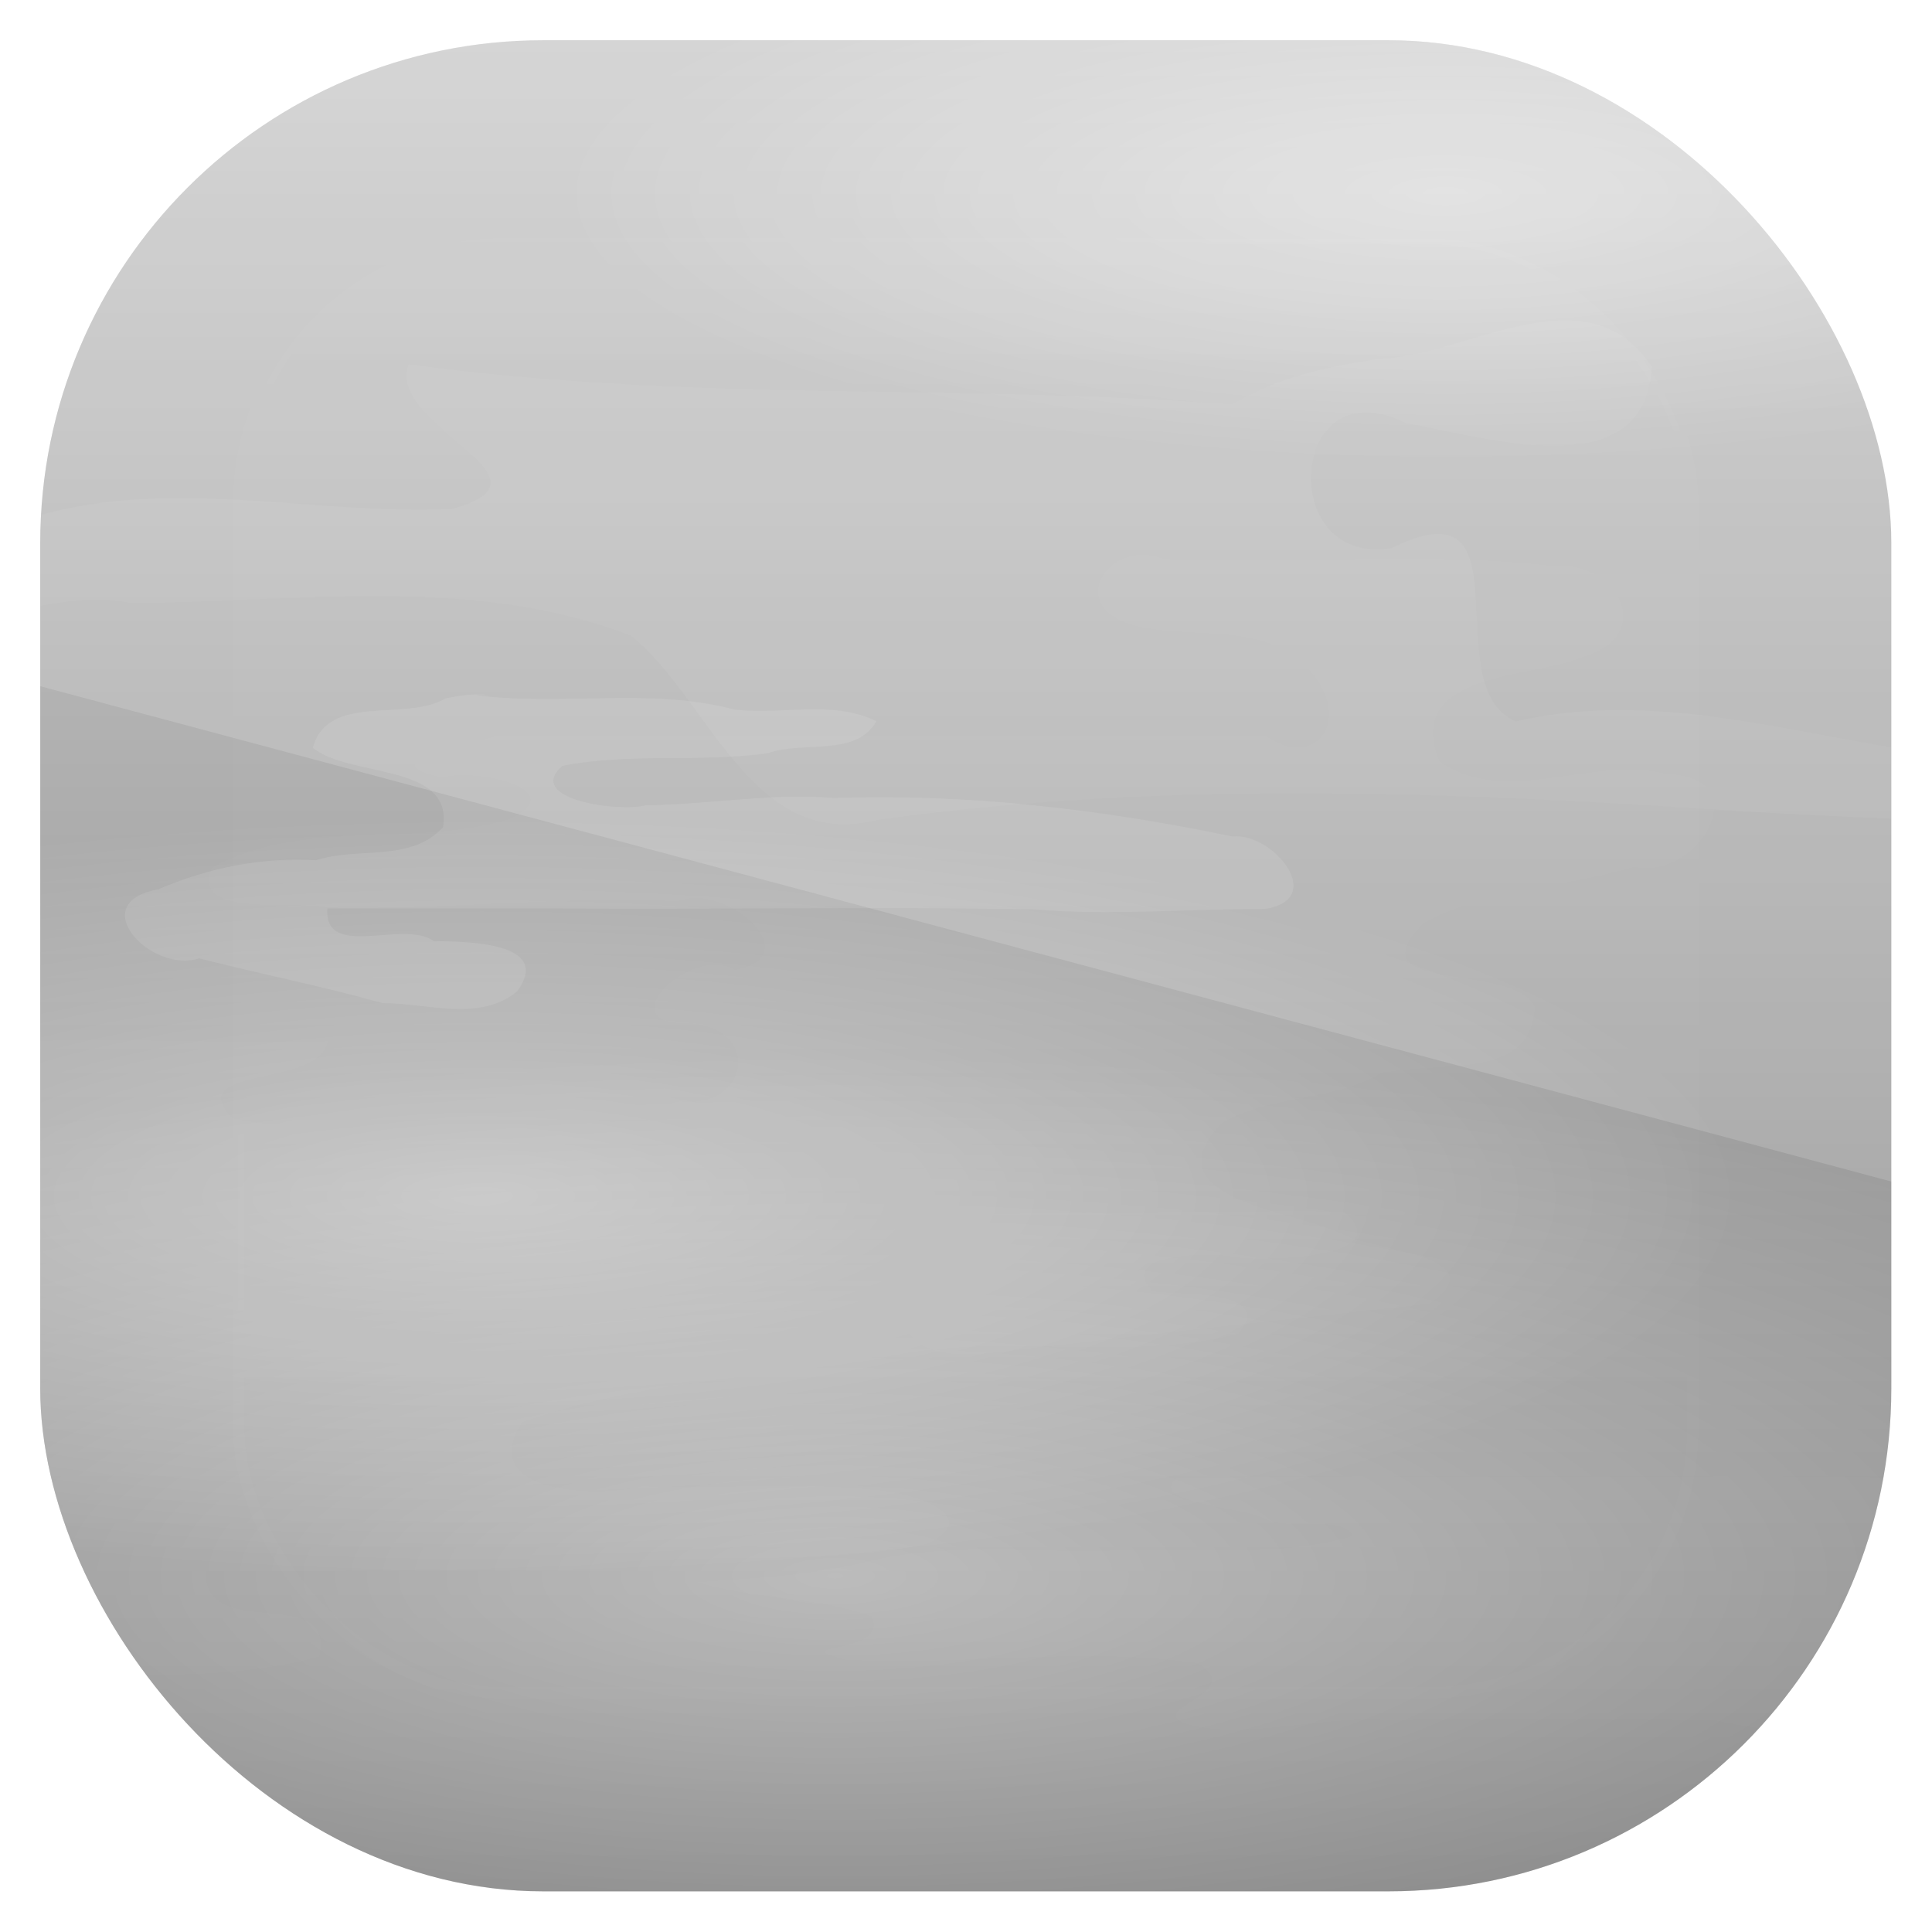 <?xml version="1.0" encoding="UTF-8" standalone="no"?>
<!-- Created with Inkscape (http://www.inkscape.org/) -->
<svg id="svg11037" xmlns:rdf="http://www.w3.org/1999/02/22-rdf-syntax-ns#" xmlns="http://www.w3.org/2000/svg" height="96" width="96" version="1.1" xmlns:cc="http://creativecommons.org/ns#" xmlns:xlink="http://www.w3.org/1999/xlink" xmlns:dc="http://purl.org/dc/elements/1.1/">
 <defs id="defs11039">
  <clipPath id="clipPath3009" clipPathUnits="userSpaceOnUse">
   <path id="path3011" style="opacity:.15;fill:#fff" d="m-2 956.36h-96v33.562l96 25.687v-59.25z"/>
  </clipPath>
  <linearGradient id="linearGradient3617" y2="5.988" gradientUnits="userSpaceOnUse" x2="48" y1="90" x1="48">
   <stop id="stop3702" style="stop-color:#808080" offset="0"/>
   <stop id="stop3704" style="stop-color:#cecece" offset="1"/>
  </linearGradient>
  <clipPath id="clipPath4076">
   <rect id="rect4078" style="fill:#f0f" rx="6" ry="6" height="84" width="84" y="6" x="6"/>
  </clipPath>
  <radialGradient id="radialGradient3763" xlink:href="#linearGradient3729" gradientUnits="userSpaceOnUse" cy="37.73" cx="46.917" gradientTransform="matrix(1 0 0 .294 0 26.652)" r="57.435"/>
  <linearGradient id="linearGradient3729">
   <stop id="stop3731" style="stop-color:#fff" offset="0"/>
   <stop id="stop3733" style="stop-color:#fff;stop-opacity:0" offset="1"/>
  </linearGradient>
  <filter id="filter3850" height="2.317" width="1.294" color-interpolation-filters="sRGB" y="-.658" x="-.147">
   <feGaussianBlur id="feGaussianBlur3852" stdDeviation="6.333"/>
  </filter>
  <filter id="filter3866" height="1.599" width="1.257" color-interpolation-filters="sRGB" y="-.3" x="-.129">
   <feGaussianBlur id="feGaussianBlur3868" stdDeviation="3.597"/>
  </filter>
  <filter id="filter3886" height="1.346" width="1.184" color-interpolation-filters="sRGB" y="-.173" x="-.092">
   <feGaussianBlur id="feGaussianBlur3888" stdDeviation="2.615"/>
  </filter>
  <filter id="filter3895" height="1.765" width="1.142" color-interpolation-filters="sRGB" y="-.383" x="-.071">
   <feGaussianBlur id="feGaussianBlur3897" stdDeviation="1.999"/>
  </filter>
  <filter id="filter3966" height="2.131" width="1.305" color-interpolation-filters="sRGB" y="-.566" x="-.152">
   <feGaussianBlur id="feGaussianBlur3968" stdDeviation="3.365"/>
  </filter>
  <linearGradient id="linearGradient3613" y2="138.66" gradientUnits="userSpaceOnUse" x2="48" y1="20.221" x1="48">
   <stop id="stop3739" style="stop-color:#fff" offset="0"/>
   <stop id="stop3741" style="stop-color:#fff;stop-opacity:0" offset="1"/>
  </linearGradient>
  <clipPath id="clipPath3613">
   <rect id="rect3615" style="fill:#fff" rx="6" ry="6" height="84" width="84" y="6" x="6"/>
  </clipPath>
  <filter id="filter3794" height="1.384" width="1.384" color-interpolation-filters="sRGB" y="-.192" x="-.192">
   <feGaussianBlur id="feGaussianBlur3796" stdDeviation="5.28"/>
  </filter>
  <clipPath id="clipPath3138" clipPathUnits="userSpaceOnUse">
   <rect id="rect3140" style="fill:url(#linearGradient3142)" rx="22.826" ry="22.826" height="84" width="84" y="6" x="6"/>
  </clipPath>
  <linearGradient id="linearGradient3142" y2="1046.1" gradientUnits="userSpaceOnUse" x2="48" gradientTransform="matrix(1.05 0 0 1.05 -2.4 -1006.6)" y1="962.62" x1="48">
   <stop id="stop3797" style="stop-color:#13a6fd" offset="0"/>
   <stop id="stop3799" style="stop-color:#2975b6" offset="1"/>
  </linearGradient>
 </defs>
 <g id="layer1" transform="translate(0 -956.36)">
  <g id="g3065" clip-path="url(#clipPath3138)" transform="matrix(1.095 0 0 1.095 -4.571 951.79)">
   <g id="layer1-8">
    <rect id="rect2419" style="fill:url(#linearGradient3617)" rx="6" ry="6" height="84" width="84" y="6" x="6"/>
   </g>
   <g id="layer4">
    <g id="g4062" clip-path="url(#clipPath4076)">
     <path id="path3761" d="m104.35 37.73a57.435 16.863 0 1 1 -114.87 0 57.435 16.863 0 1 1 114.87 0z" style="opacity:.4;color:#000000;fill:url(#radialGradient3763)" transform="matrix(1.279 0 0 1.408 -17.935 22.541)"/>
     <path id="path2955" d="m104.35 37.73a57.435 16.863 0 1 1 -114.87 0 57.435 16.863 0 1 1 114.87 0z" style="opacity:.3;color:#000000;fill:url(#radialGradient3763)" transform="matrix(1 0 0 .837 0 8.919)"/>
     <path id="path3737" d="m104.35 37.73a57.435 16.863 0 1 1 -114.87 0 57.435 16.863 0 1 1 114.87 0z" style="opacity:.4;color:#000000;fill:url(#radialGradient3763)" transform="matrix(1 0 0 1.02 -20.87 19.955)"/>
     <path id="path3749" d="m104.35 37.73a57.435 16.863 0 1 1 -114.87 0 57.435 16.863 0 1 1 114.87 0z" style="opacity:.3;color:#000000;fill:url(#radialGradient3763)" transform="matrix(1 0 0 .837 -9.684 56.336)"/>
     <path id="path3753" d="m104.35 37.73a57.435 16.863 0 1 1 -114.87 0 57.435 16.863 0 1 1 114.87 0z" style="opacity:.4;color:#000000;fill:url(#radialGradient3763)" transform="matrix(.704 0 0 .718 36.744 -14.149)"/>
     <path id="path3757" d="m104.35 37.73a57.435 16.863 0 1 1 -114.87 0 57.435 16.863 0 1 1 114.87 0z" style="opacity:.2;color:#000000;fill:url(#radialGradient3763)" transform="matrix(.94 0 0 .309 19.076 41.019)"/>
     <path id="path3789" d="m60.107 22.536c-12.445-0.968-24.995-0.114-37.387-1.831-1.087 2.848 7.207 5.124 1.963 6.565-6.663 0.3-13.57-1.7-20.029 0.72-3.009-1.916-12.023 0.315-7.349 4.223 4.248 1.691 8.488-1.544 12.806-0.681 7.56-0.024 15.438-1.299 22.695 1.48 3.576 2.876 5.452 9.823 11.215 8.356 13.124-1.817 26.393-1.245 39.564-0.361 4.535 0.255 9.076 0.467 13.619 0.461 3.827 1.962 2.52-5.649-0.459-2.712-7.978 0.033-15.795-3.692-23.786-1.843-3.724-1.591 0.743-11.04-5.643-7.865-5.276 0.846-4.642-8.358 0.654-5.678 3.556 0.606 10.825 3.038 11.16-2.555-2.985-4.468-8.39-0.449-12.446-0.35-2.272 0.365-4.601 0.829-6.579 2.072z" style="opacity:.2;filter:url(#filter3850);fill:#fff"/>
     <path id="path3854" d="m-1.336 52.089c6.732-1.211 13.591-0.486 20.383-0.668-0.392 2.171-6.585 1.072-4.343 3.495 4.264 0.861 8.655 0.319 12.955 0.601 1.673-0.712 6.14 1.482 2.66 2.398-1.025-0.208-4.346-0.265-3.291 1.076 3.98 0.459 7.992 0.683 11.985 0.311 8.718 0.054 17.433-0.206 26.15-0.159 2.457 2.08-3.232 2.253-4.687 2.115-1.212-0.296-5.735-0.254-3.988 1.511 1.312 0.182 5.563-0.094 3.883 1.93-5.423 1.381-11.102-0.204-16.537 1.183-5.338 0.806-10.831 0.999-15.96 2.834-2.135 3.26 3.447 3.422 5.463 2.898 3.467 0.142 6.976-0.214 10.416 0.16 1.365 0.028 5.321 1.086 2.497 2.458-5.029 1.052-10.208 0.336-15.284 0.961-5.81 0.256-11.627 0.291-17.441 0.27-0.159 3.283 5.932 0.51 5.134 3.883-5.057 1.383-10.331 0.568-15.49 0.787-2.782-0.676-2.289-4.108-1.302-6.079 2.788-5.188 2.341-11.268 2.358-16.963-0.012-3.303-3.779-3.947-5.561-5.002z" style="opacity:.1;filter:url(#filter3866);fill:#fff"/>
     <path id="path3870" d="m61.609 37.563c-11.632 0-23.264-0-34.895 0-1.159 0.394-5.974 1.187-2.436 1.897 1.314-0.44 5.9 0.507 3.057 1.863-4.409 1.356-9.349-0.056-13.533 2.214-1.061 2.358 3.851 1.456 5.242 1.823 5.303 0.117 10.616-0.537 15.907-0.288 2.139-0.888 5.974 2.489 2.581 3.107-2.002-1.166-5.837 2.553-2.077 2.43 3.276 0.221 2.747 3.882-0.416 3.541-3.176 0.703-7.159 0.181-9.442 2.95-1.66 4.018 4.441 3.859 6.791 2.818 4.015-0.511 8.085-0.158 12.097-0.234 2.717 0.155 2.578 2.988 0.54 3.716 0.204 3.371 4.729 1.956 6.934 1.855 5.685-0.707 11.388-1.275 17.082-1.914 3.144-2.152-2.587-2.43-3.886-3.138-2.173-1.122-8.852-1.561-5.557-5.052 2.188-1.298 4.931-0.971 7.144-2.225 2.335-0.703 6.976 0.459 7.08-3.083-1.039-2.054-8.302-0.509-5.034-3.789 2.952-1.589 6.398-1.59 9.553-2.545 2.91 0.645 5.656-4.084 1.491-4.211-3.381-0.877-7.327 1.546-10.338-0.582-1.637-4.027 4.094-3.748 6.445-4.705 3.578-1.033 1.514-4.481-1.351-4.158-5.858-0.691-11.777-0.037-17.66-0.326-2.252-0.922-4.415 1.916-1.565 2.948 2.771 0.88 6.596-0.363 8.584 2.556 1.399 2.02-0.156 4.042-2.336 2.531z" style="opacity:.1;filter:url(#filter3886);fill:#fff"/>
     <path id="path3890" d="m101.35 70.515c-6.846 1.104-13.797 0.519-20.696 0.673-7.696 0.054-15.406-0.127-23.093 0.077-1.335 1.12 3.028 1.282 3.997 1.83 1.165 0.582 3.498-0.208 3.996 0.776-3.494 1.025-7.236 0.513-10.837 0.659-3.85 0.116-7.768-0.425-11.534 0.588-2.397 0.572-5.081 0.673-7.388 0.851 2.591 0.794 5.383 0.641 7.942 1.56 0.785 1.809-4.16 1.178-1.206 1.959 5.324 0.303 10.695-0.613 15.987 0.16 2.446 1.407-2.962 2.156-0.169 2.853 2.853 0.538 5.768-0.462 8.67-0.267 5.026-0.053 10.059-0.078 15.083 0.023 3.467 0.784 7.032 0.588 10.562 0.668 2.95 0.183 5.918 0.122 8.87 0.071 2.864-0.63 1.284-4.037 0.859-5.93-0.726-2.124 0.154-4.59-1.042-6.553z" style="opacity:.1;filter:url(#filter3895);fill:#fff"/>
     <path id="path3956" d="m25.711 35.71c3.914 0.536 7.939-0.361 11.796 0.659 2.136 0.267 4.416-0.456 6.438 0.529-0.908 1.647-3.353 0.879-4.909 1.453-3.097 0.435-6.274-0.035-9.344 0.577-1.732 1.53 2.6 2.112 3.788 1.785 2.848-0.026 5.679-0.567 8.53-0.325 6.082-0.209 12.152 0.503 18.098 1.746 1.807-0.203 4.339 2.856 1.454 3.288-3.485-0.013-6.968 0.312-10.451 0.02-7.254-0.133-14.51 0.007-21.766-0.047-3.438 0-6.876 0-10.314 0-0.172 2.361 3.471 0.489 4.827 1.484 1.396 0.024 5.439 0.011 3.79 2.278-1.748 1.421-4.087 0.523-6.109 0.537-2.753-0.77-5.56-1.322-8.328-2.032-2.163 0.715-5.255-2.519-1.842-3.136 2.24-0.964 4.699-1.468 7.141-1.315 1.879-0.617 4.314 0.107 5.773-1.504 0.459-2.93-4.242-2.227-5.915-3.599 0.704-2.511 4.177-1.154 6.024-2.24 0.651-0.139 1.321-0.226 1.987-0.156" style="opacity:.3;filter:url(#filter3966);fill:#fff"/>
    </g>
   </g>
   <g id="layer5">
    <rect id="rect3171" style="opacity:.1;filter:url(#filter3794);stroke:#fff;stroke-linecap:round;stroke-width:.5;fill:url(#linearGradient3613)" clip-path="url(#clipPath3613)" rx="12" ry="12" height="66" width="66" y="15" x="15"/>
   </g>
  </g>
  <rect id="rect3003" style="opacity:.15;fill:#fff" transform="translate(98)" clip-path="url(#clipPath3009)" rx="25" ry="25" height="92" width="92" y="958.36" x="-96"/>
 </g>
</svg>
